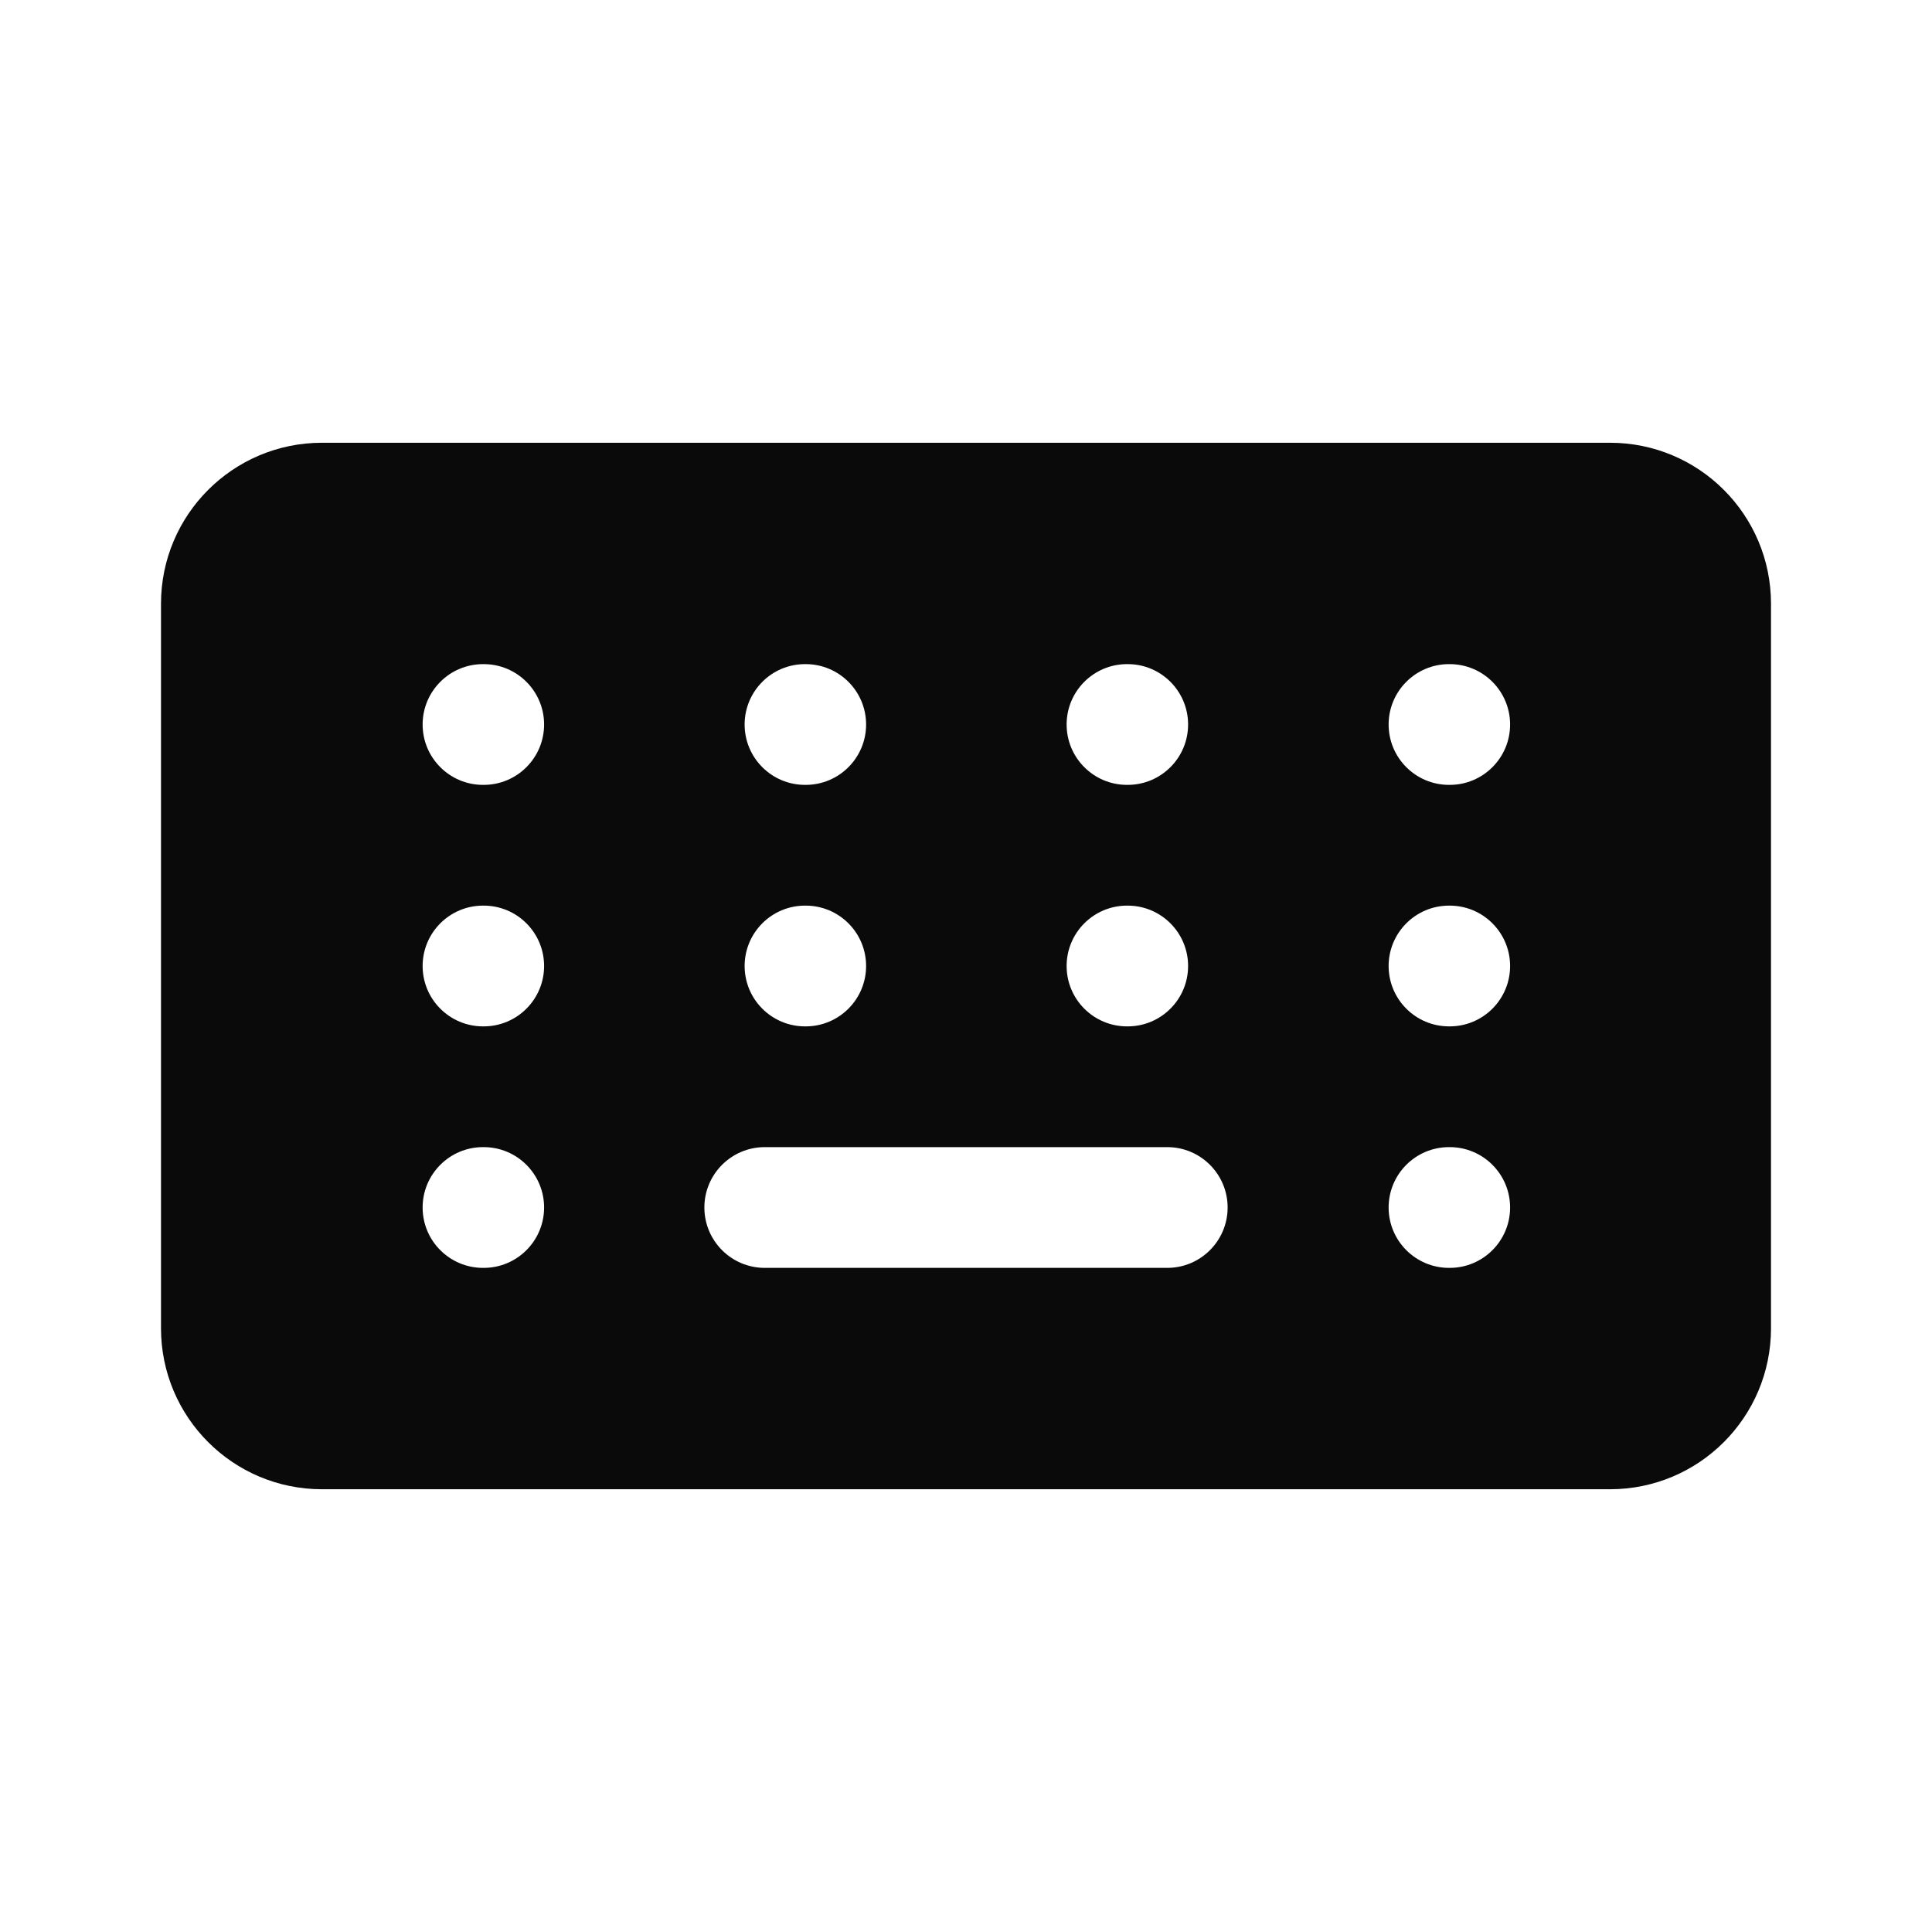 <svg width="24" height="24" viewBox="0 0 24 24" fill="none" xmlns="http://www.w3.org/2000/svg">
<path fill-rule="evenodd" clip-rule="evenodd" d="M4 5.5H20C21.105 5.5 22 6.395 22 7.5V16.5C22 17.605 21.105 18.5 20 18.5H4C2.895 18.5 2 17.605 2 16.5V7.5C2 6.395 2.895 5.5 4 5.5ZM18 14.25C17.586 14.25 17.25 14.586 17.25 15C17.25 15.414 17.586 15.75 18 15.75H18.009C18.423 15.75 18.759 15.414 18.759 15C18.759 14.586 18.423 14.25 18.009 14.25H18ZM14.5 15.75L9.5 15.75C9.086 15.75 8.75 15.414 8.75 15C8.75 14.586 9.086 14.25 9.5 14.25L14.5 14.25C14.914 14.25 15.25 14.586 15.25 15C15.25 15.414 14.914 15.75 14.5 15.75ZM6 14.25C5.586 14.25 5.25 14.586 5.25 15C5.25 15.414 5.586 15.75 6 15.75H6.009C6.423 15.75 6.759 15.414 6.759 15C6.759 14.586 6.423 14.25 6.009 14.25H6ZM17.25 12C17.25 11.586 17.586 11.25 18 11.25H18.009C18.423 11.25 18.759 11.586 18.759 12C18.759 12.414 18.423 12.75 18.009 12.75H18C17.586 12.75 17.25 12.414 17.25 12ZM14 11.25C13.586 11.25 13.25 11.586 13.25 12C13.25 12.414 13.586 12.75 14 12.75H14.009C14.423 12.75 14.759 12.414 14.759 12C14.759 11.586 14.423 11.25 14.009 11.25H14ZM9.25 12C9.25 11.586 9.586 11.25 10 11.25H10.009C10.423 11.25 10.759 11.586 10.759 12C10.759 12.414 10.423 12.75 10.009 12.75H10C9.586 12.75 9.25 12.414 9.25 12ZM6 11.25C5.586 11.25 5.25 11.586 5.25 12C5.25 12.414 5.586 12.75 6 12.75H6.009C6.423 12.75 6.759 12.414 6.759 12C6.759 11.586 6.423 11.25 6.009 11.25H6ZM17.25 9C17.25 8.586 17.586 8.25 18 8.25H18.009C18.423 8.25 18.759 8.586 18.759 9C18.759 9.414 18.423 9.75 18.009 9.75H18C17.586 9.75 17.25 9.414 17.25 9ZM14 8.25C13.586 8.25 13.25 8.586 13.25 9C13.25 9.414 13.586 9.75 14 9.75H14.009C14.423 9.75 14.759 9.414 14.759 9C14.759 8.586 14.423 8.25 14.009 8.25H14ZM9.25 9C9.25 8.586 9.586 8.25 10 8.25H10.009C10.423 8.25 10.759 8.586 10.759 9C10.759 9.414 10.423 9.75 10.009 9.75H10C9.586 9.75 9.25 9.414 9.25 9ZM6 8.25C5.586 8.25 5.25 8.586 5.25 9C5.25 9.414 5.586 9.75 6 9.75H6.009C6.423 9.75 6.759 9.414 6.759 9C6.759 8.586 6.423 8.25 6.009 8.25H6Z" fill="#0A0A0B"/>
</svg>
